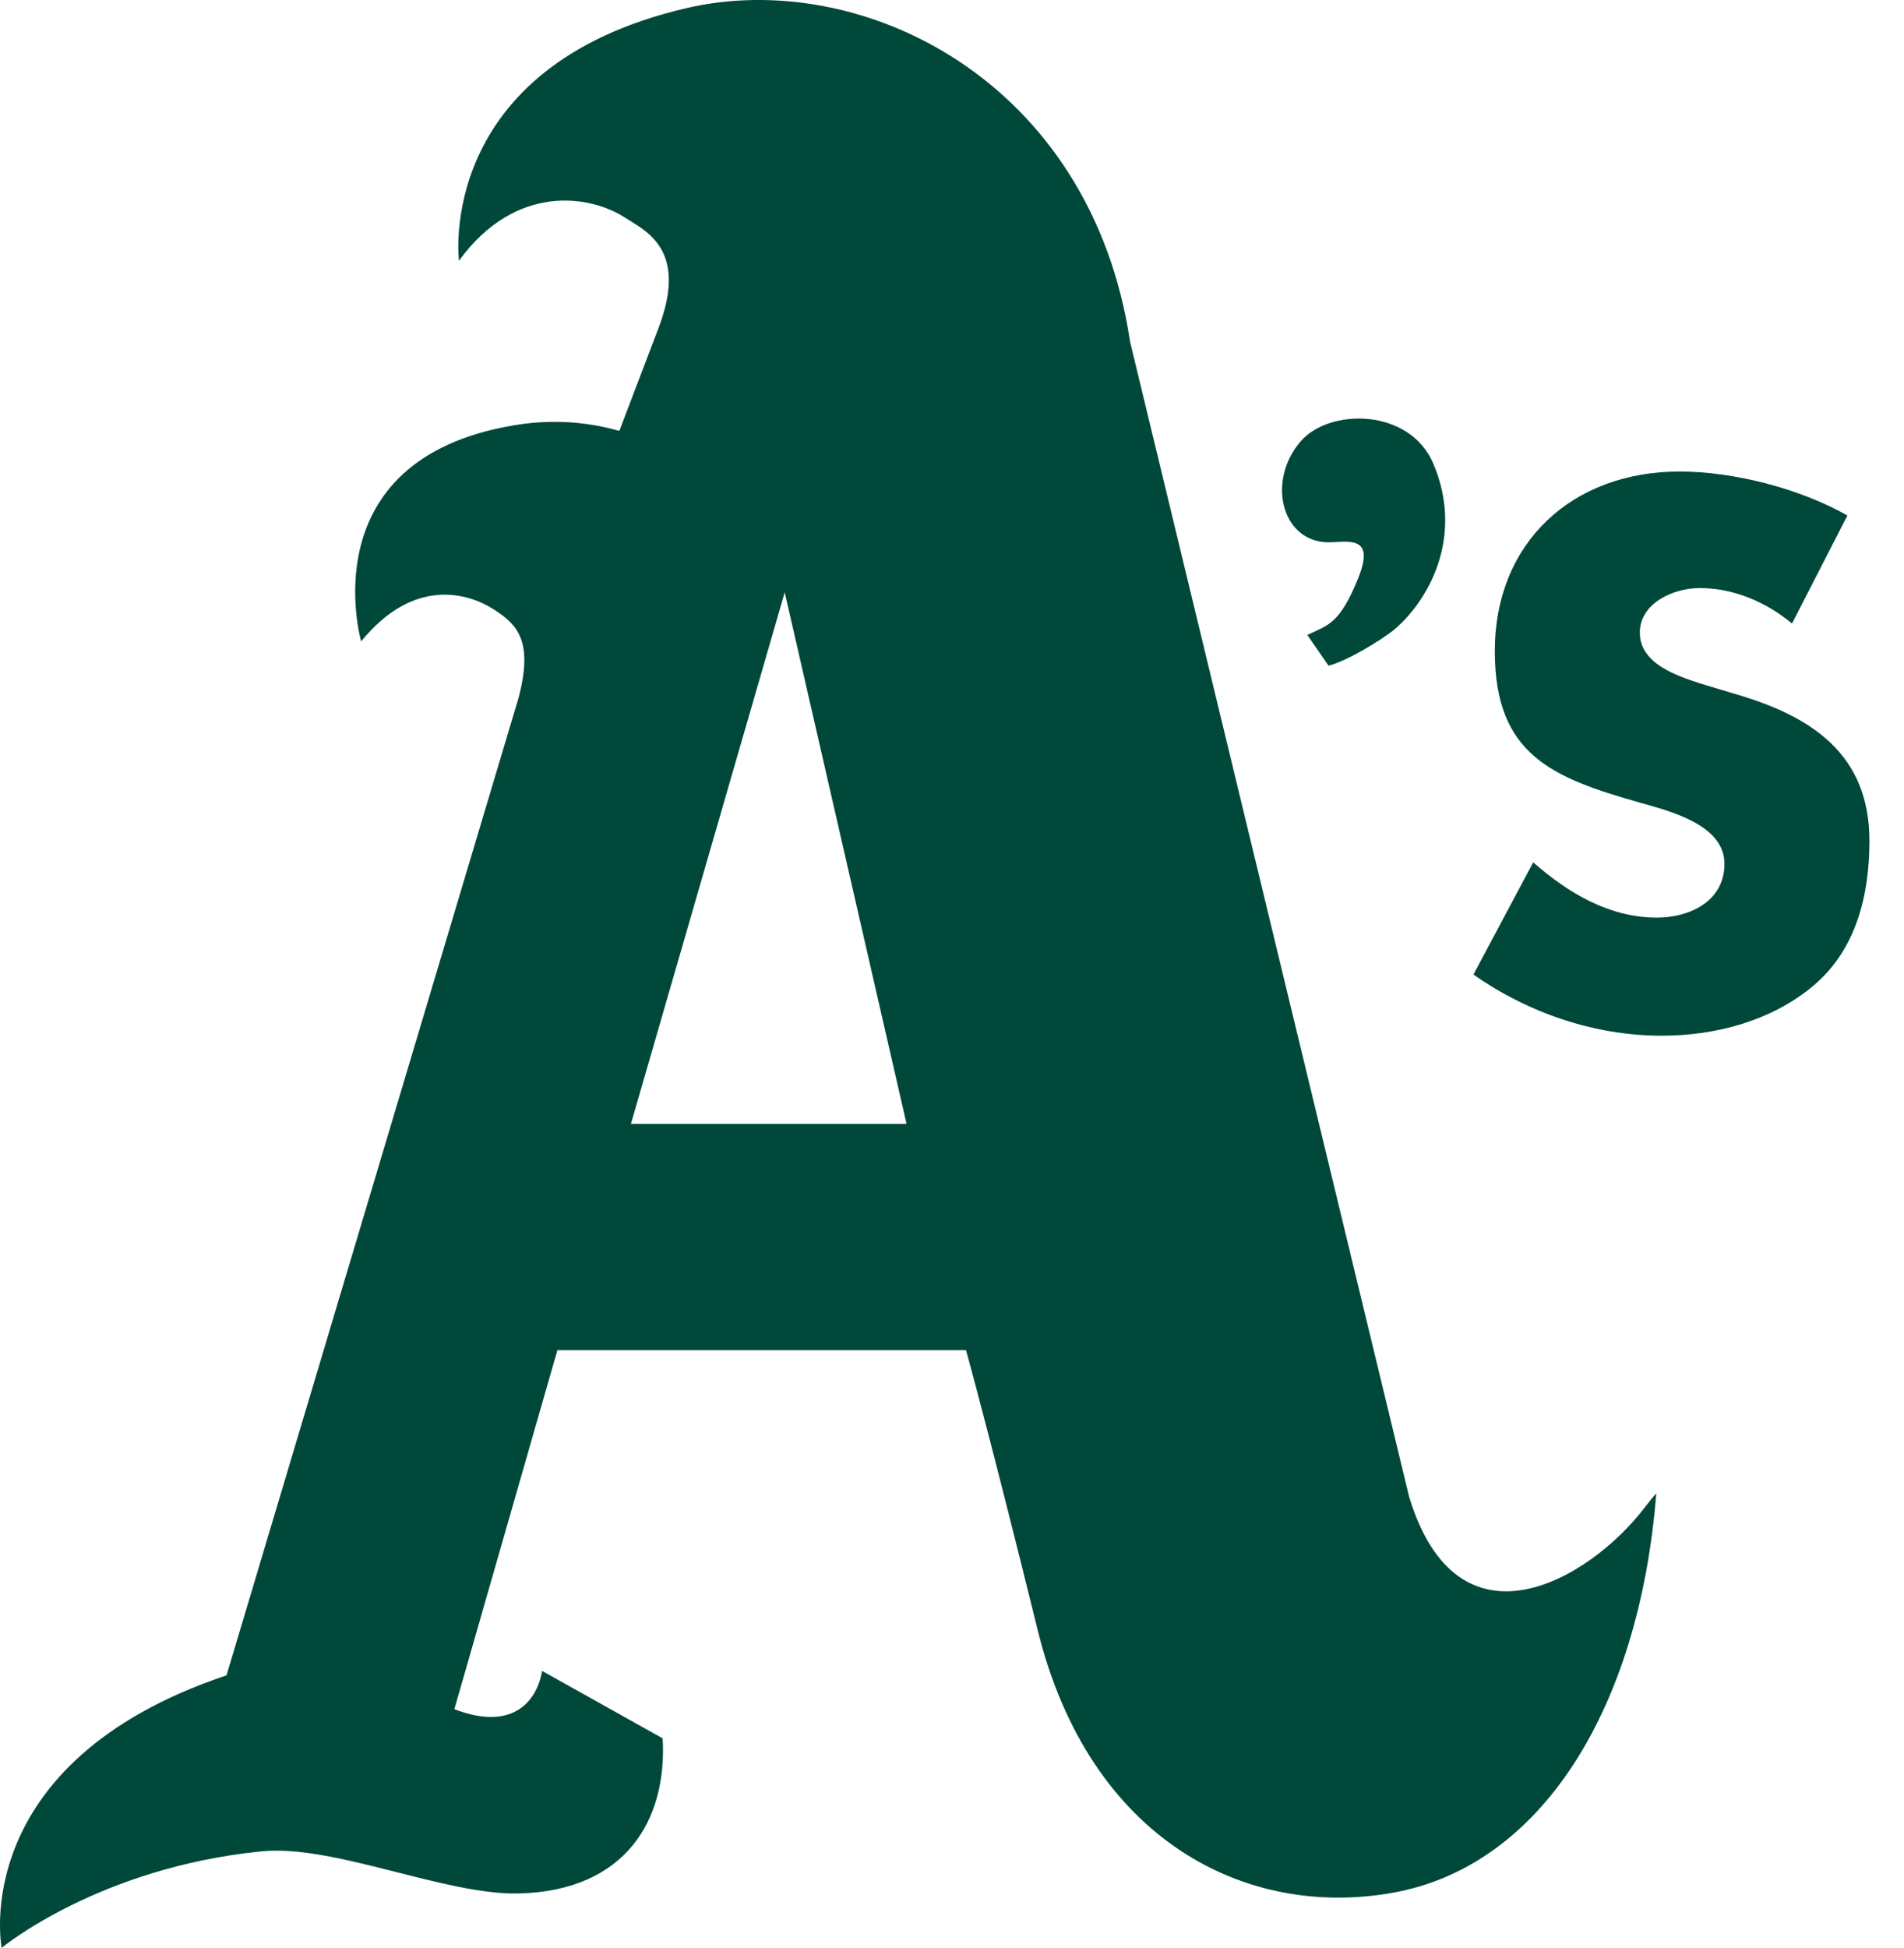 <?xml version="1.0" encoding="UTF-8"?>
<svg width="44px" height="45px" viewBox="0 0 44 45" version="1.1" xmlns="http://www.w3.org/2000/svg" xmlns:xlink="http://www.w3.org/1999/xlink">
    <!-- Generator: Sketch 42 (36781) - http://www.bohemiancoding.com/sketch -->
    <title>oakland-athletics-color</title>
    <desc>Created with Sketch.</desc>
    <defs></defs>
    <g id="Spritesheet" stroke="none" stroke-width="1" fill="none" fill-rule="evenodd">
        <g id="Artboard" transform="translate(-47, -4497)" fill="#00483A">
            <g id="O" transform="translate(47, 4446)">
                <g id="Group-9" transform="translate(0, 51)">
                    <g id="Sprites/O/Oakland-Athletics-(Color)">
                        <path d="M37.991,34.848 C36.732,36.486 33.694,38.3 32.564,34.579 L26.115,7.895 C25.208,1.834 19.897,-0.75 15.865,0.187 C10.04,1.544 10.606,6.023 10.606,6.023 C11.925,4.216 13.649,4.512 14.442,5.027 C14.923,5.338 15.896,5.754 15.231,7.544 L14.312,9.955 C13.524,9.729 12.69,9.685 11.856,9.829 C7.139,10.632 8.346,14.818 8.346,14.818 C9.531,13.359 10.776,13.667 11.422,14.086 C11.937,14.42 12.34,14.792 11.979,16.137 L5.235,38.704 C-0.787,40.723 0.038,45 0.038,45 C0.038,45 2.271,43.145 6.048,42.77 C7.715,42.604 10.295,43.79 12,43.743 C14.445,43.679 15.422,42.059 15.313,40.16 L12.528,38.602 C12.393,39.369 11.79,39.984 10.5,39.486 L12.881,31.192 L22.324,31.192 C22.324,31.192 22.875,33.173 23.977,37.646 C25.175,42.521 28.806,44.335 32.19,43.726 C35.631,43.11 37.884,39.451 38.275,34.506 C38.275,34.506 38.253,34.509 37.991,34.848 L37.991,34.848 Z M18.134,13.684 L20.95,25.965 L14.58,25.965 L18.134,13.684 Z M41.412,14.405 C40.818,13.91 40.063,13.585 39.275,13.585 C38.684,13.585 37.895,13.928 37.895,14.616 C37.895,15.34 38.766,15.618 39.324,15.8 L40.145,16.046 C41.869,16.556 43.201,17.426 43.201,19.427 C43.201,20.66 42.905,21.923 41.919,22.761 C40.951,23.581 39.653,23.927 38.404,23.927 C36.844,23.927 35.315,23.4 34.05,22.515 L35.431,19.922 C36.236,20.628 37.188,21.199 38.289,21.199 C39.046,21.199 39.851,20.824 39.851,19.954 C39.851,19.052 38.584,18.738 37.895,18.542 C35.875,17.968 34.544,17.441 34.544,15.044 C34.544,12.533 36.334,10.893 38.814,10.893 C40.063,10.893 41.592,11.285 42.692,11.909 L41.412,14.405 Z M30.211,14.669 C30.699,14.437 30.96,14.411 31.385,13.362 C31.763,12.427 31.25,12.504 30.78,12.527 C29.638,12.591 29.248,11.144 30.05,10.204 C30.714,9.422 32.581,9.422 33.125,10.716 C33.829,12.386 33.037,13.839 32.237,14.531 C31.944,14.78 31.092,15.29 30.701,15.378 L30.211,14.669 Z"></path>
                    </g>
                </g>
            </g>
        </g>
    </g>
</svg>